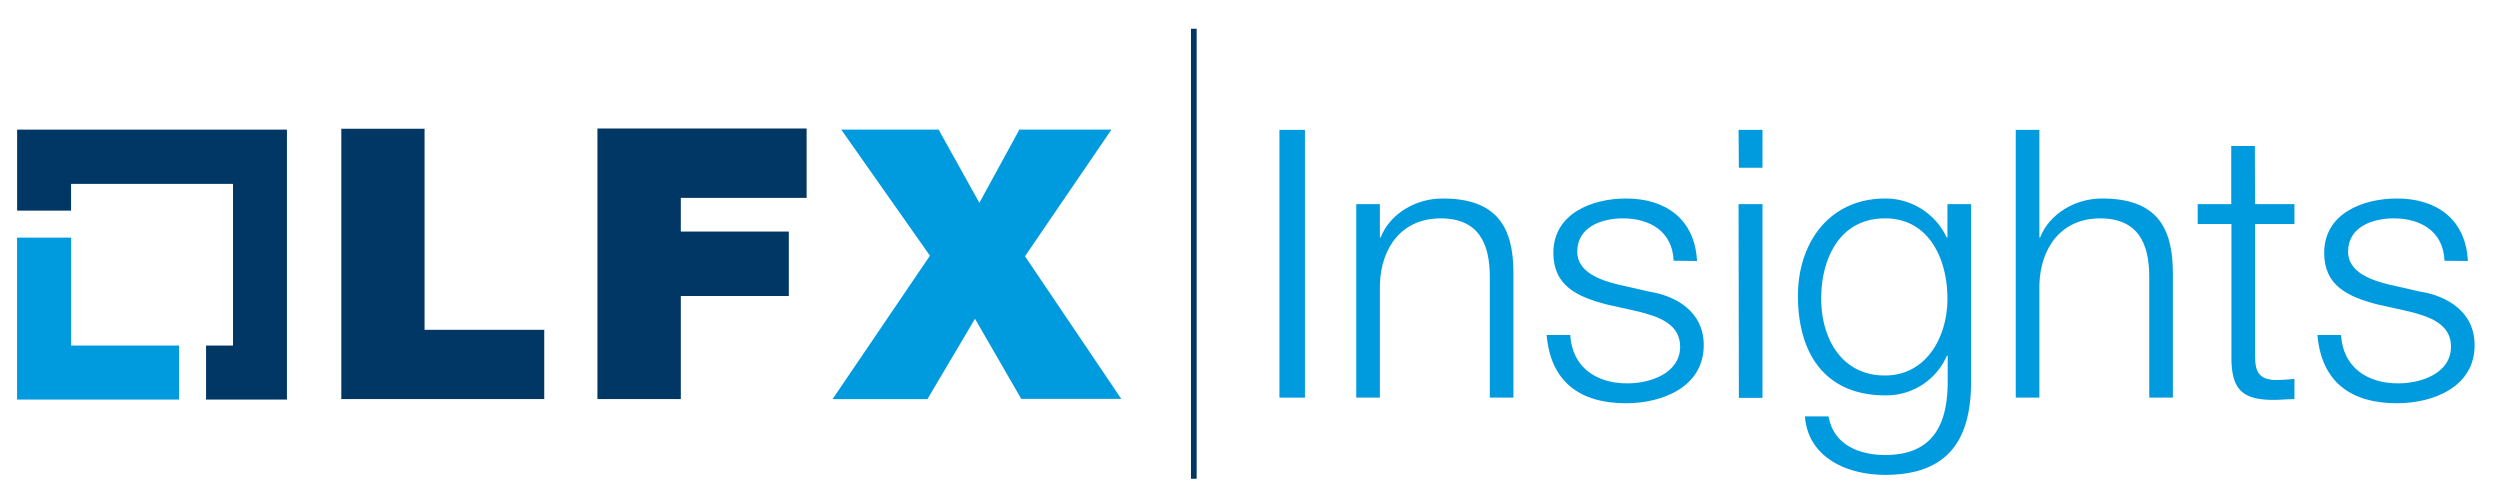 <svg _ngcontent-asc-c4="" id="Layer_1" data-name="Layer 1" xmlns="http://www.w3.org/2000/svg" viewBox="0 0 400 80" class="is-current"><defs _ngcontent-asc-c4=""><style _ngcontent-asc-c4="">.cls-1{fill:#009ade;}.cls-2{fill:#003764;}.cls-3{fill:none;stroke:#003764;stroke-miterlimit:10;stroke-width:0.91px;}</style></defs><polygon _ngcontent-asc-c4="" points="11.38 55.29 11.38 38.02 2.73 38.02 2.73 63.93 28.65 63.93 28.65 55.29 11.38 55.29" class="cls-1"></polygon><polygon _ngcontent-asc-c4="" points="45.91 20.74 2.74 20.74 2.74 33.7 11.37 33.7 11.37 29.42 37.28 29.42 37.28 55.29 32.97 55.29 32.97 63.93 45.91 63.93 45.91 20.74" class="cls-2"></polygon><path _ngcontent-asc-c4="" d="M54.61,20.6H67.93V52.77H87.08V63.85H54.61Z" class="cls-2"></path><path _ngcontent-asc-c4="" d="M95.59,20.56h33.47v11.1H108.93v5.39h17.28V47.36H108.93V63.85H95.59Z" class="cls-2"></path><path _ngcontent-asc-c4="" d="M148.79,40.91,134.6,20.74h15.58l6.52,11.71,6.4-11.71h14.73L164,41l15.4,22.82h-16L156,51l-7.61,12.86H133.21Z" class="cls-1"></path><path _ngcontent-asc-c4="" d="M204.71,20.78h4.08V63.62h-4.08Z" class="cls-1"></path><path _ngcontent-asc-c4="" d="M217,32.66h3.78V38h.12c1.44-3.72,5.52-6.24,9.9-6.24,8.71,0,11.35,4.56,11.35,11.94V63.62h-3.78V44.3c0-5.28-1.74-9.36-7.87-9.36s-9.54,4.56-9.72,10.62V63.62H217Z" class="cls-1"></path><path _ngcontent-asc-c4="" d="M267.78,41.72c-.18-4.68-3.78-6.78-8.1-6.78-3.36,0-7.32,1.32-7.32,5.34,0,3.3,3.78,4.56,6.42,5.22l5,1.14c4.32.66,8.82,3.18,8.82,8.58,0,6.72-6.66,9.3-12.42,9.3-7.26,0-12.06-3.3-12.72-10.92h3.78c.3,5.1,4.08,7.74,9.12,7.74,3.6,0,8.46-1.56,8.46-5.88,0-3.6-3.36-4.8-6.78-5.64l-4.86-1.08c-4.92-1.26-8.64-3.06-8.64-8.28,0-6.3,6.18-8.7,11.64-8.7,6.24,0,11,3.24,11.34,10Z" class="cls-1"></path><path _ngcontent-asc-c4="" d="M278.17,20.78H282v6.06h-3.78Zm0,11.88H282v31h-3.78Z" class="cls-1"></path><path _ngcontent-asc-c4="" d="M315.37,61.1c0,9.3-3.72,14.88-13.74,14.88-6.18,0-12.36-2.82-12.84-9.36h3.78c.78,4.56,4.92,6.18,9.06,6.18,7,0,10-4.08,10-11.7V56.9h-.12a10.57,10.57,0,0,1-9.84,6.36c-9.9,0-14-7-14-15.9,0-8.52,5-15.6,14-15.6A10.83,10.83,0,0,1,311.47,38h.12V32.66h3.78Zm-3.78-13.32c0-6.06-2.76-12.84-10-12.84s-10.2,6.42-10.2,12.84c0,6.24,3.18,12.3,10.2,12.3C308.17,60.08,311.59,54,311.59,47.78Z" class="cls-1"></path><path _ngcontent-asc-c4="" d="M322.52,20.78h3.78V38h.12c1.44-3.72,5.52-6.24,9.9-6.24,8.7,0,11.34,4.56,11.34,11.94V63.62h-3.78V44.3c0-5.28-1.74-9.36-7.86-9.36s-9.54,4.56-9.72,10.62V63.62h-3.78Z" class="cls-1"></path><path _ngcontent-asc-c4="" d="M360.81,32.66h6.3v3.18h-6.3V56.72c0,2.46.36,3.9,3.06,4.08a29.32,29.32,0,0,0,3.24-.18v3.24c-1.14,0-2.22.12-3.36.12-5,0-6.78-1.68-6.72-7V35.84h-5.4V32.66H357v-9.3h3.78Z" class="cls-1"></path><path _ngcontent-asc-c4="" d="M391.12,41.72c-.18-4.68-3.78-6.78-8.1-6.78-3.36,0-7.33,1.32-7.33,5.34,0,3.3,3.79,4.56,6.43,5.22l5,1.14c4.32.66,8.82,3.18,8.82,8.58,0,6.72-6.66,9.3-12.42,9.3-7.27,0-12.07-3.3-12.73-10.92h3.78c.3,5.1,4.09,7.74,9.13,7.74,3.6,0,8.46-1.56,8.46-5.88,0-3.6-3.36-4.8-6.78-5.64l-4.86-1.08c-4.93-1.26-8.65-3.06-8.65-8.28,0-6.3,6.18-8.7,11.65-8.7,6.24,0,11,3.24,11.34,10Z" class="cls-1"></path><line _ngcontent-asc-c4="" x1="191.01" y1="76.6" x2="191.01" y2="4.6" class="cls-3"></line></svg>
